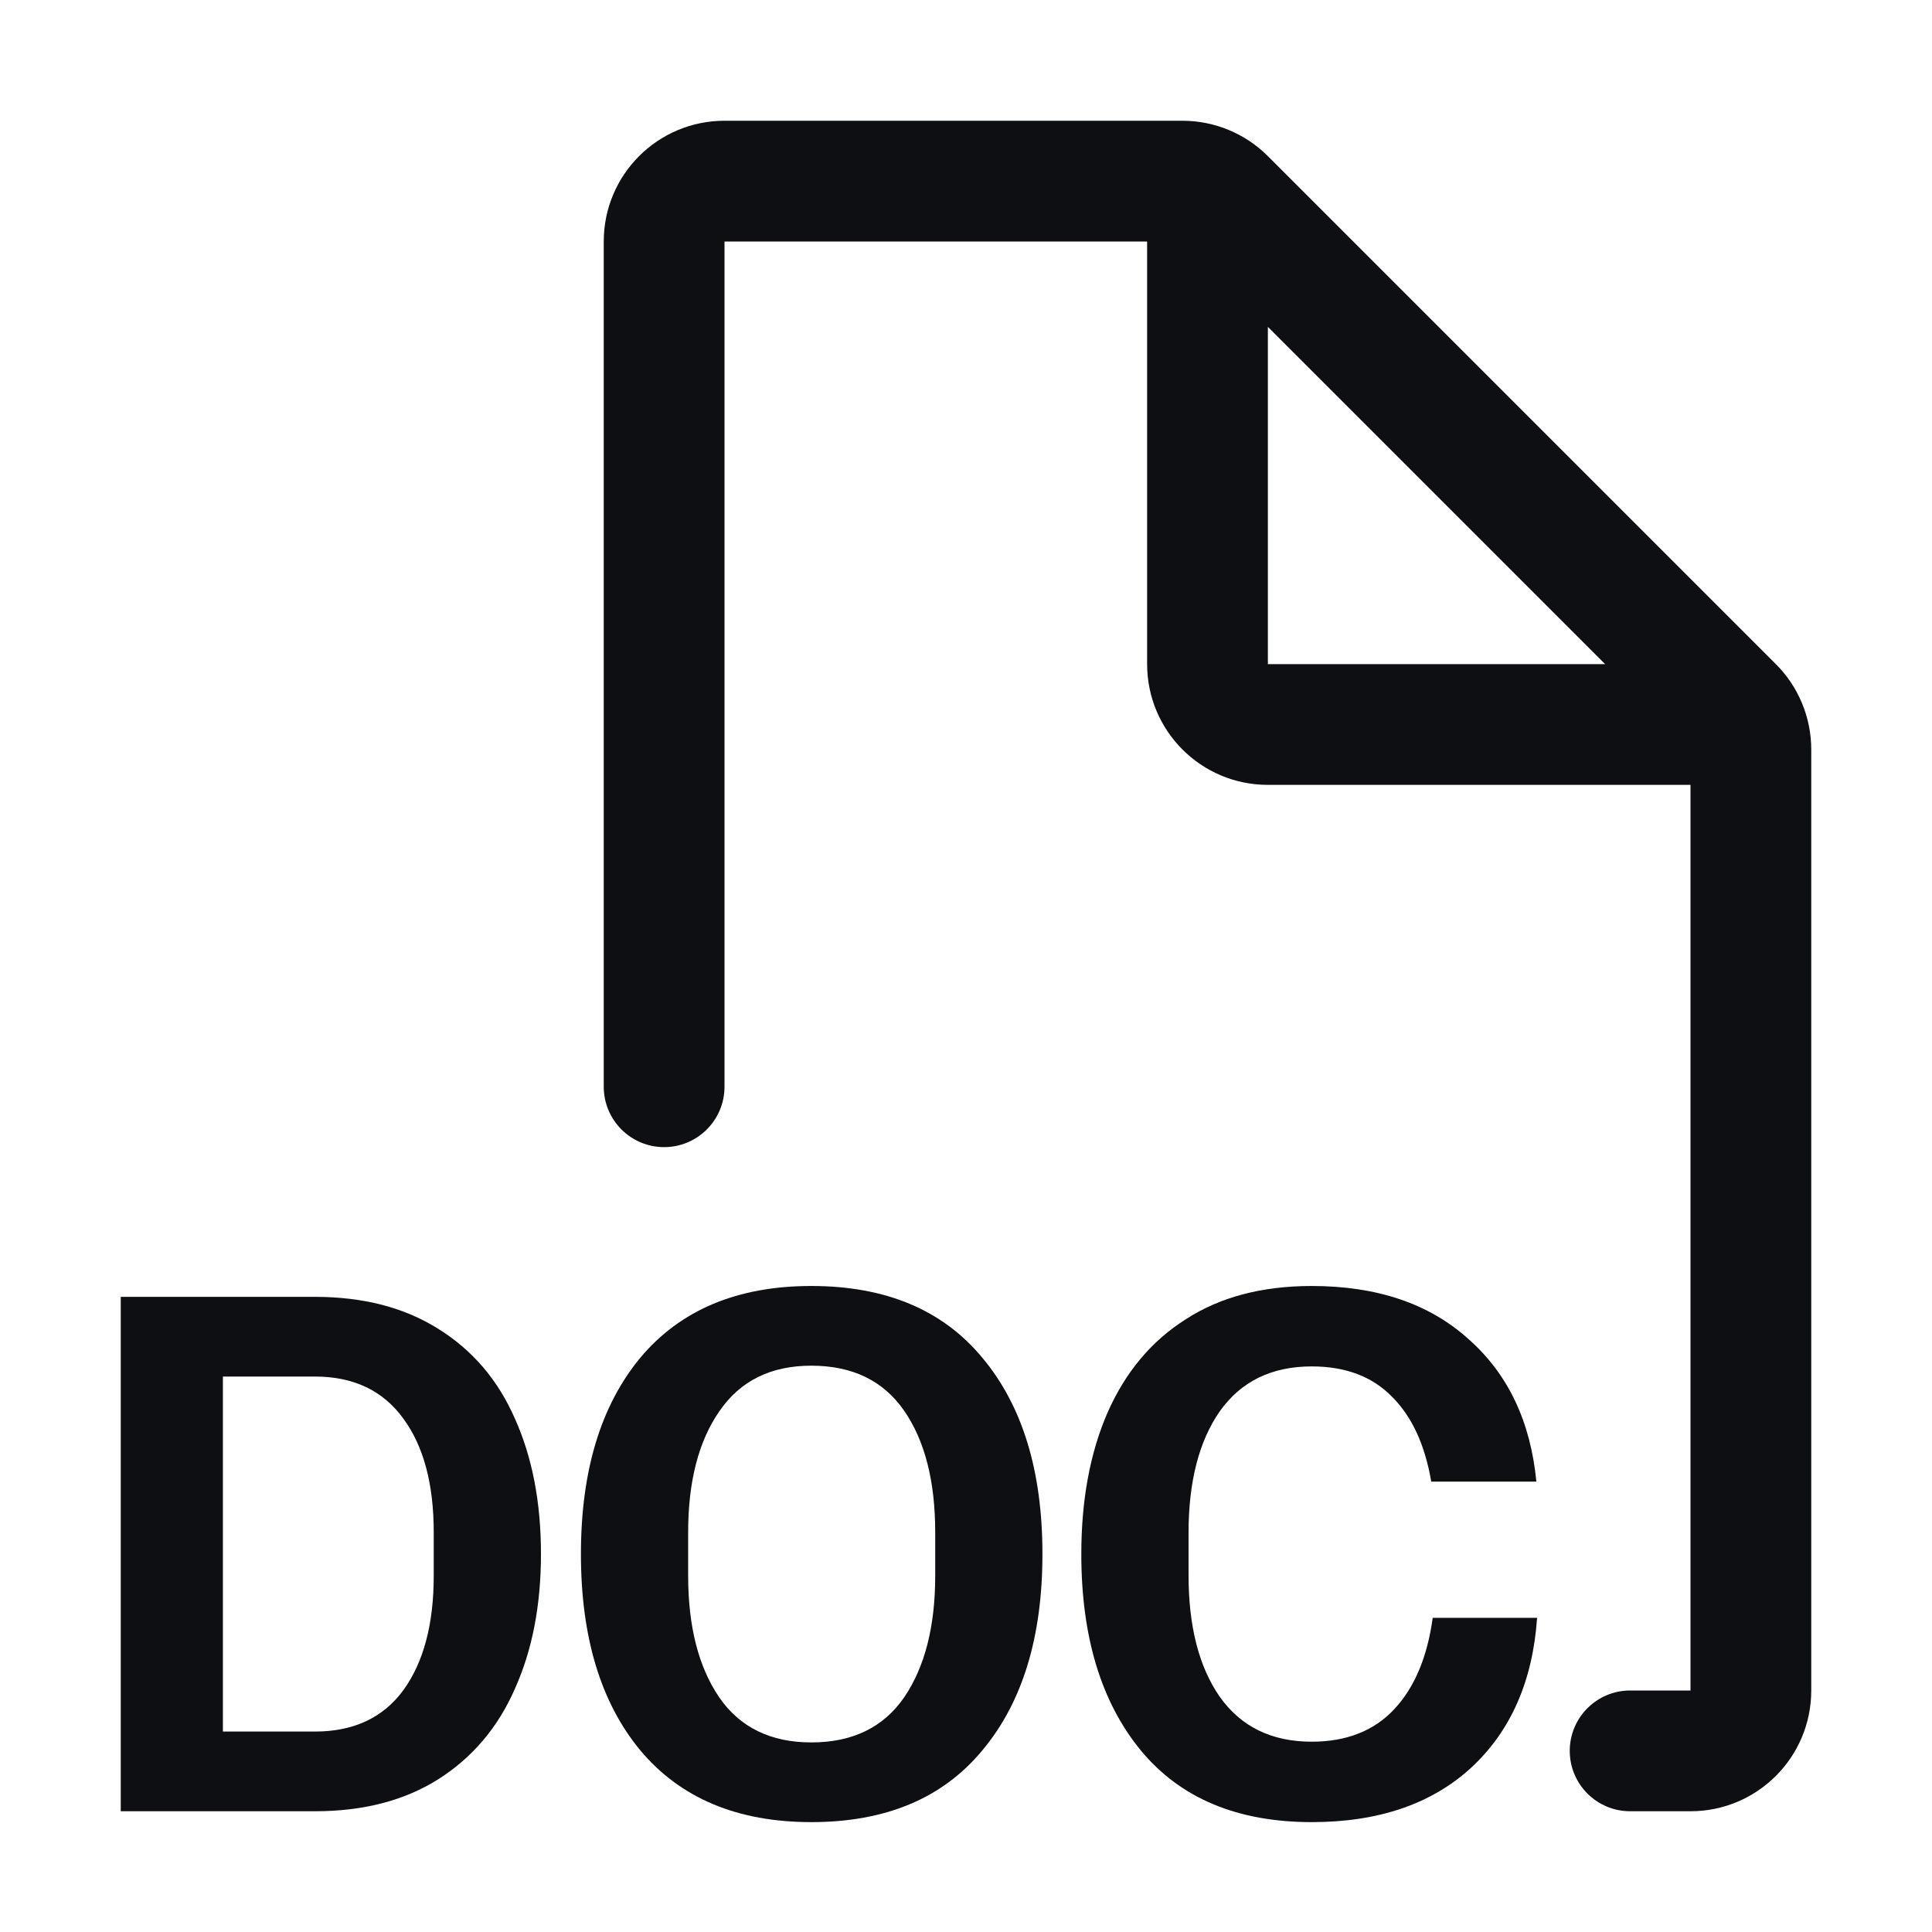 <svg width="32" height="32" viewBox="0 0 32 32" fill="none" xmlns="http://www.w3.org/2000/svg">
<path fill-rule="evenodd" clip-rule="evenodd" d="M10 4C10 2.895 10.895 2 12 2H19.586C20.116 2 20.625 2.211 21 2.586L29.414 11C29.789 11.375 30 11.884 30 12.414V28C30 29.105 29.105 30 28 30H27C26.448 30 26 29.552 26 29C26 28.448 26.448 28 27 28H28V13H21C19.895 13 19 12.105 19 11V4H12V18C12 18.552 11.552 19 11 19C10.448 19 10 18.552 10 18V4ZM21 5.414V11H26.586L21 5.414Z" fill="#0D0F13"/>
<path d="M5.216 21.48C6.016 21.48 6.696 21.656 7.256 22.008C7.824 22.36 8.248 22.856 8.528 23.496C8.816 24.136 8.96 24.884 8.96 25.74C8.96 26.588 8.816 27.332 8.528 27.972C8.248 28.612 7.824 29.112 7.256 29.472C6.696 29.824 6.016 30 5.216 30H2V21.48H5.216ZM7.184 25.38C7.184 24.58 7.016 23.952 6.68 23.496C6.344 23.032 5.856 22.8 5.216 22.8H3.692V28.68H5.216C5.856 28.68 6.344 28.452 6.68 27.996C7.016 27.532 7.184 26.9 7.184 26.1V25.38Z" fill="#0D0F13"/>
<path d="M13.438 30.18C12.214 30.18 11.27 29.784 10.606 28.992C9.95 28.2 9.622 27.116 9.622 25.74C9.622 24.364 9.95 23.28 10.606 22.488C11.27 21.696 12.214 21.3 13.438 21.3C14.67 21.3 15.614 21.696 16.27 22.488C16.934 23.28 17.266 24.364 17.266 25.74C17.266 27.116 16.934 28.2 16.27 28.992C15.614 29.784 14.67 30.18 13.438 30.18ZM13.438 28.86C14.118 28.86 14.63 28.612 14.974 28.116C15.318 27.612 15.49 26.94 15.49 26.1V25.38C15.49 24.532 15.318 23.86 14.974 23.364C14.63 22.868 14.118 22.62 13.438 22.62C12.766 22.62 12.258 22.872 11.914 23.376C11.57 23.872 11.398 24.54 11.398 25.38V26.1C11.398 26.94 11.57 27.612 11.914 28.116C12.258 28.612 12.766 28.86 13.438 28.86Z" fill="#0D0F13"/>
<path d="M21.727 30.18C20.494 30.18 19.55 29.784 18.895 28.992C18.238 28.192 17.91 27.108 17.91 25.74C17.91 24.844 18.055 24.064 18.343 23.4C18.639 22.728 19.07 22.212 19.639 21.852C20.206 21.484 20.902 21.3 21.727 21.3C22.806 21.3 23.671 21.592 24.319 22.176C24.974 22.752 25.351 23.54 25.447 24.54H23.706C23.602 23.932 23.387 23.464 23.058 23.136C22.73 22.8 22.287 22.632 21.727 22.632C21.062 22.632 20.555 22.88 20.203 23.376C19.858 23.872 19.686 24.544 19.686 25.392V26.088C19.686 26.936 19.858 27.608 20.203 28.104C20.555 28.6 21.062 28.848 21.727 28.848C22.302 28.848 22.759 28.668 23.095 28.308C23.43 27.948 23.642 27.444 23.73 26.796H25.459C25.387 27.844 25.023 28.672 24.366 29.28C23.71 29.88 22.831 30.18 21.727 30.18Z" fill="#0D0F13"/>
</svg>
